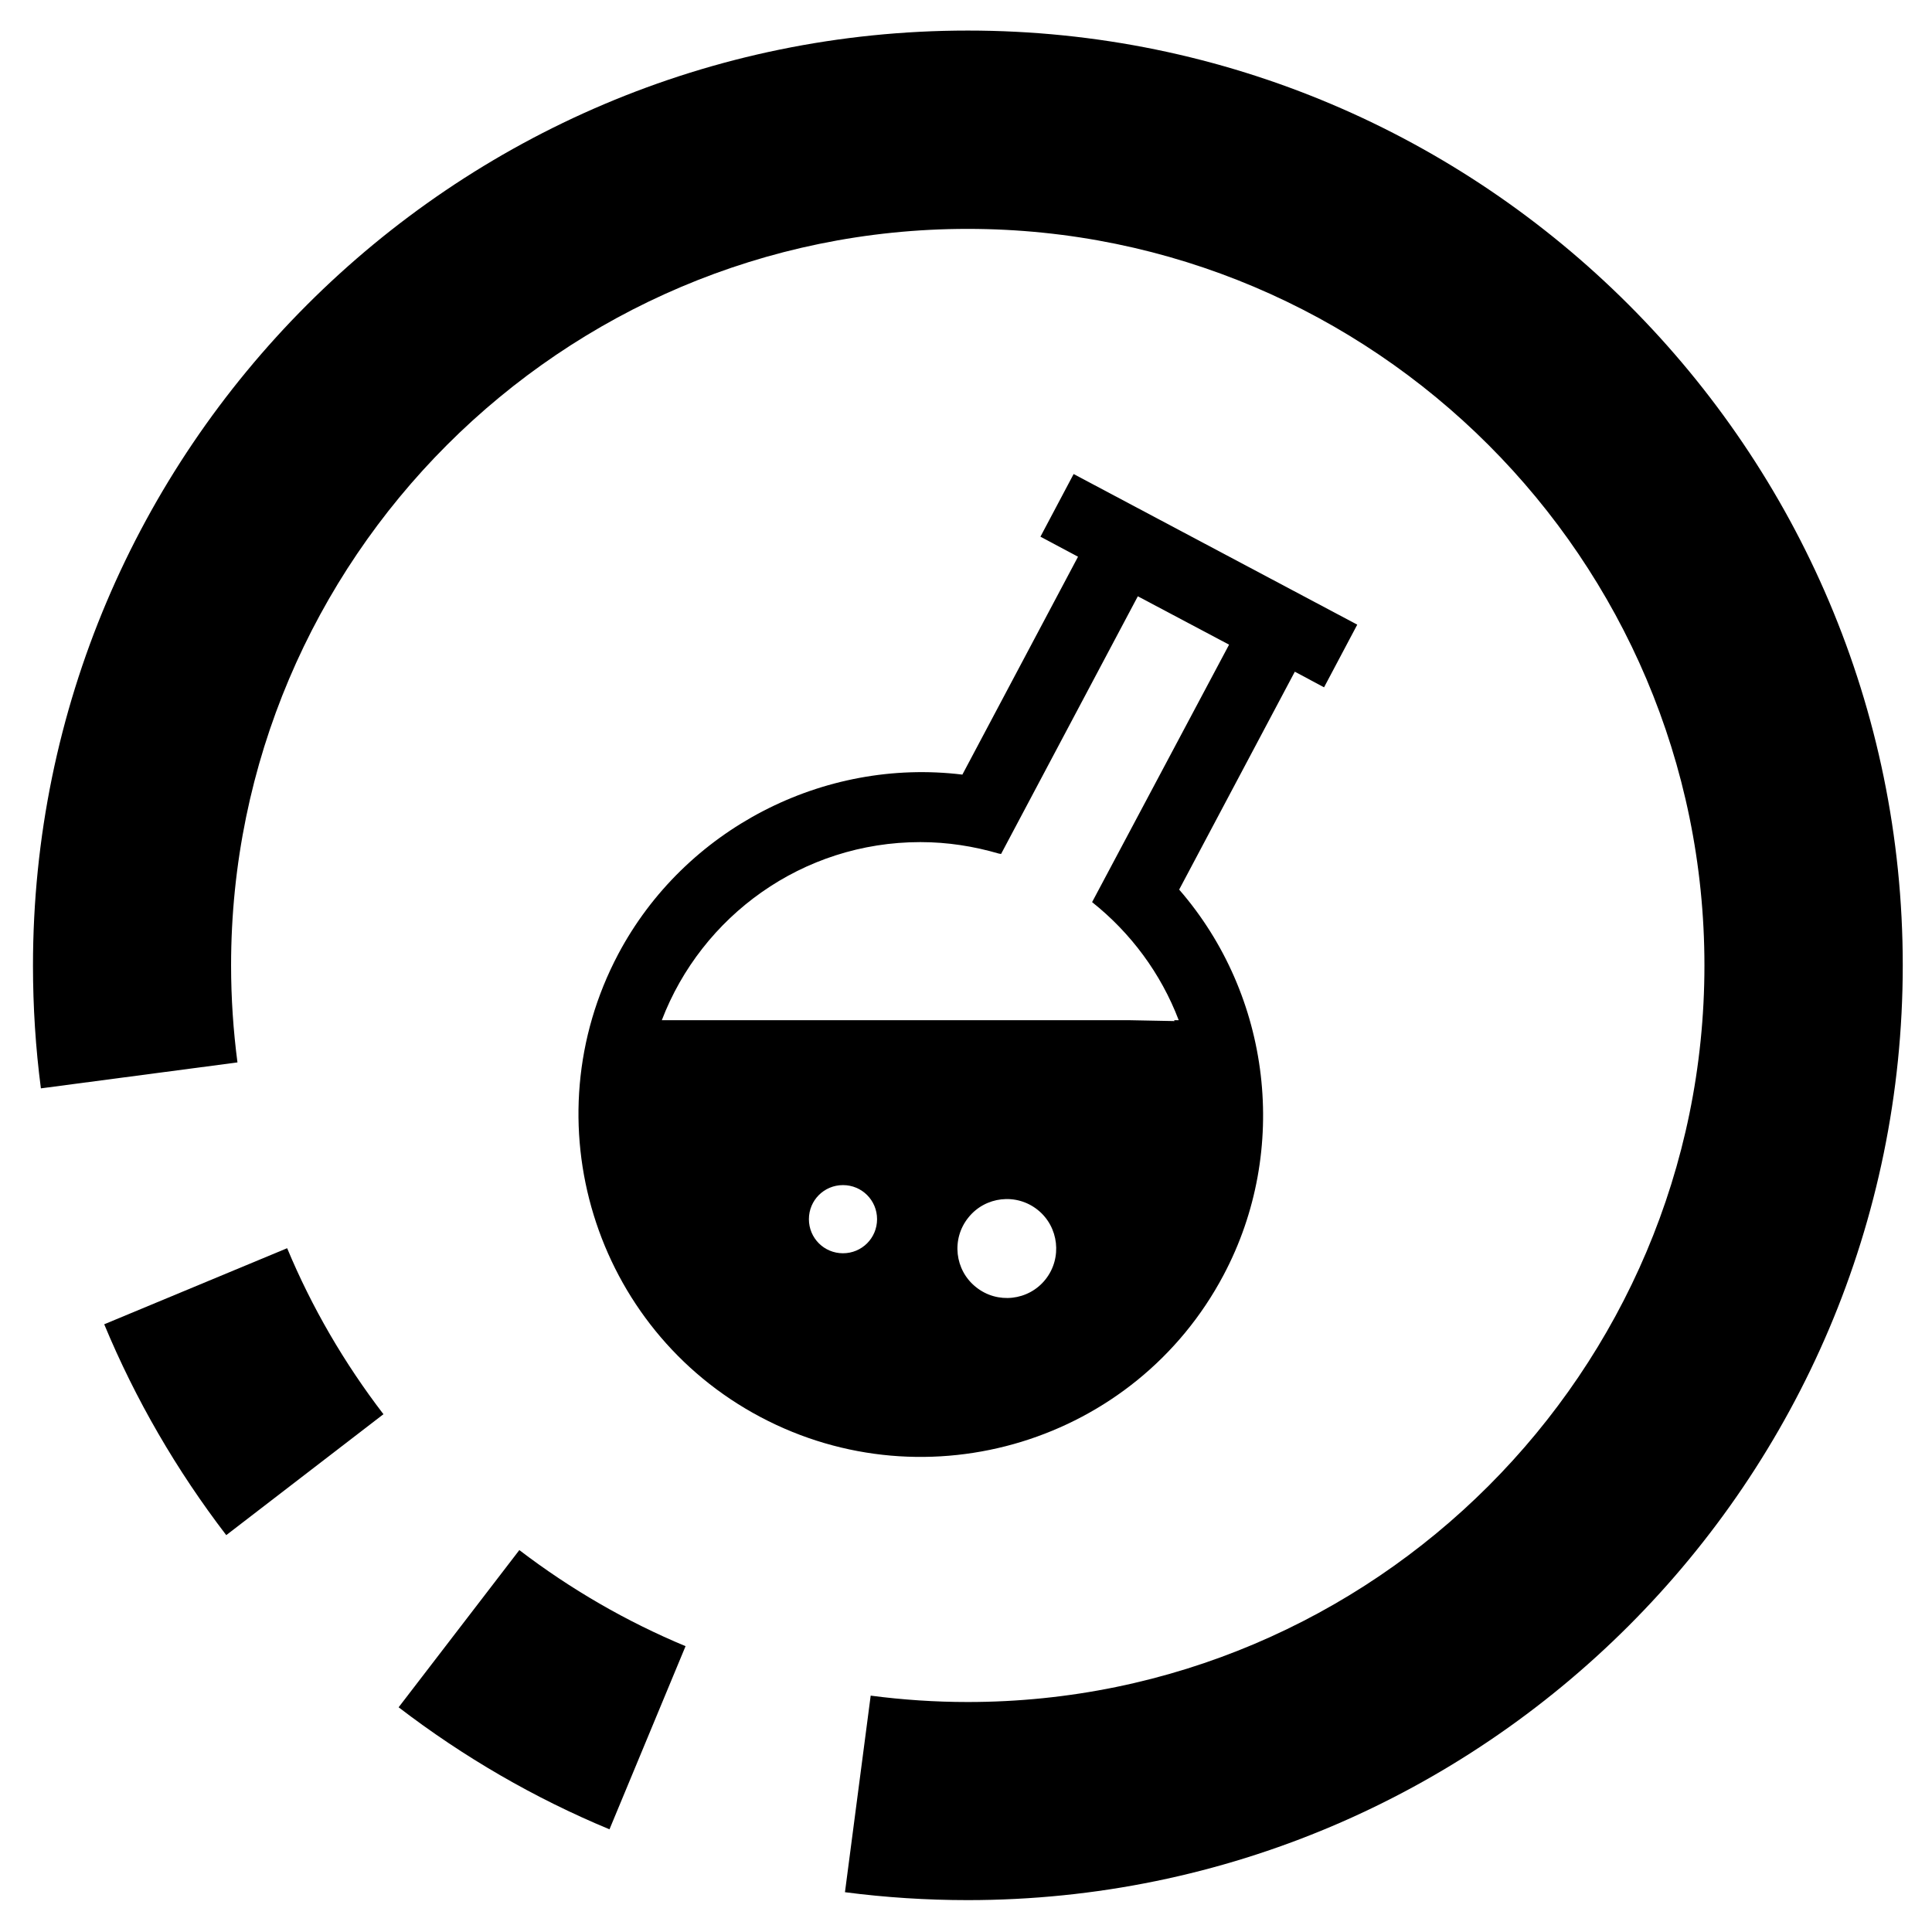 <?xml version="1.0" encoding="utf-8"?>
<!-- Generator: Adobe Illustrator 24.2.0, SVG Export Plug-In . SVG Version: 6.00 Build 0)  -->
<svg version="1.1" xmlns="http://www.w3.org/2000/svg" xmlns:xlink="http://www.w3.org/1999/xlink" x="0px" y="0px"
	 viewBox="0 0 87.87 87.87" style="enable-background:new 0 0 87.87 87.87;" xml:space="preserve">
<g id="Warstwa_3">
</g>
<g id="Warstwa_2">
	<g>
		<g>
			<path d="M4.74,60.23c1.42,3.42,3.29,6.64,5.55,9.59l7.15-5.5c-1.78-2.32-3.26-4.86-4.38-7.55L4.74,60.23z"/>
			<path d="M18.13,77.65c2.95,2.26,6.17,4.13,9.59,5.55l3.46-8.33c-2.69-1.12-5.23-2.59-7.56-4.37L18.13,77.65z"/>
			<path d="M44.02,1.39C20.57,1.39,1.5,20.47,1.5,43.92c0,1.87,0.12,3.75,0.36,5.58l8.94-1.18c-0.19-1.45-0.29-2.93-0.29-4.41
				c0-18.47,15.03-33.5,33.5-33.5c18.48,0,33.51,15.03,33.51,33.5c0,18.47-15.03,33.5-33.51,33.5c-1.47,0-2.96-0.1-4.41-0.29
				l-1.17,8.94c1.84,0.24,3.72,0.36,5.58,0.36c23.45,0,42.53-19.08,42.53-42.52C86.54,20.47,67.47,1.39,44.02,1.39z"/>
			<path d="M34.33,40.37"/>
		</g>
		<path d="M48.83,21.56l-1.51,2.85l1.71,0.91l-5.26,9.91c-6.32-0.77-12.63,2.47-15.65,8.16C24.1,50.98,27,60.43,34.59,64.45
			c7.59,4.02,17.04,1.13,21.06-6.46c3.02-5.69,2.16-12.72-2.02-17.53l5.26-9.91l1.33,0.71l1.51-2.85L48.83,21.56z M38.34,57
			c-0.86,0-1.55-0.69-1.55-1.55c0-0.86,0.69-1.55,1.55-1.55s1.55,0.69,1.55,1.55C39.89,56.31,39.2,57,38.34,57z M47.55,58.19
			c-0.77,0.97-2.19,1.13-3.16,0.35c-0.97-0.77-1.13-2.19-0.35-3.16c0.77-0.97,2.19-1.13,3.16-0.35
			C48.16,55.8,48.32,57.22,47.55,58.19z M49.67,41.03c1.75,1.39,3.13,3.24,3.94,5.37h-0.21c0.01,0.01,0.01,0.03,0.02,0.04
			l-2.07-0.04H30.1c1.81-4.73,6.39-8.1,11.76-8.1c1.24,0,2.43,0.19,3.56,0.52l0.11,0.02l6.22-11.72l4.15,2.2L49.67,41.03z"/>
	</g>
</g>
</svg>

